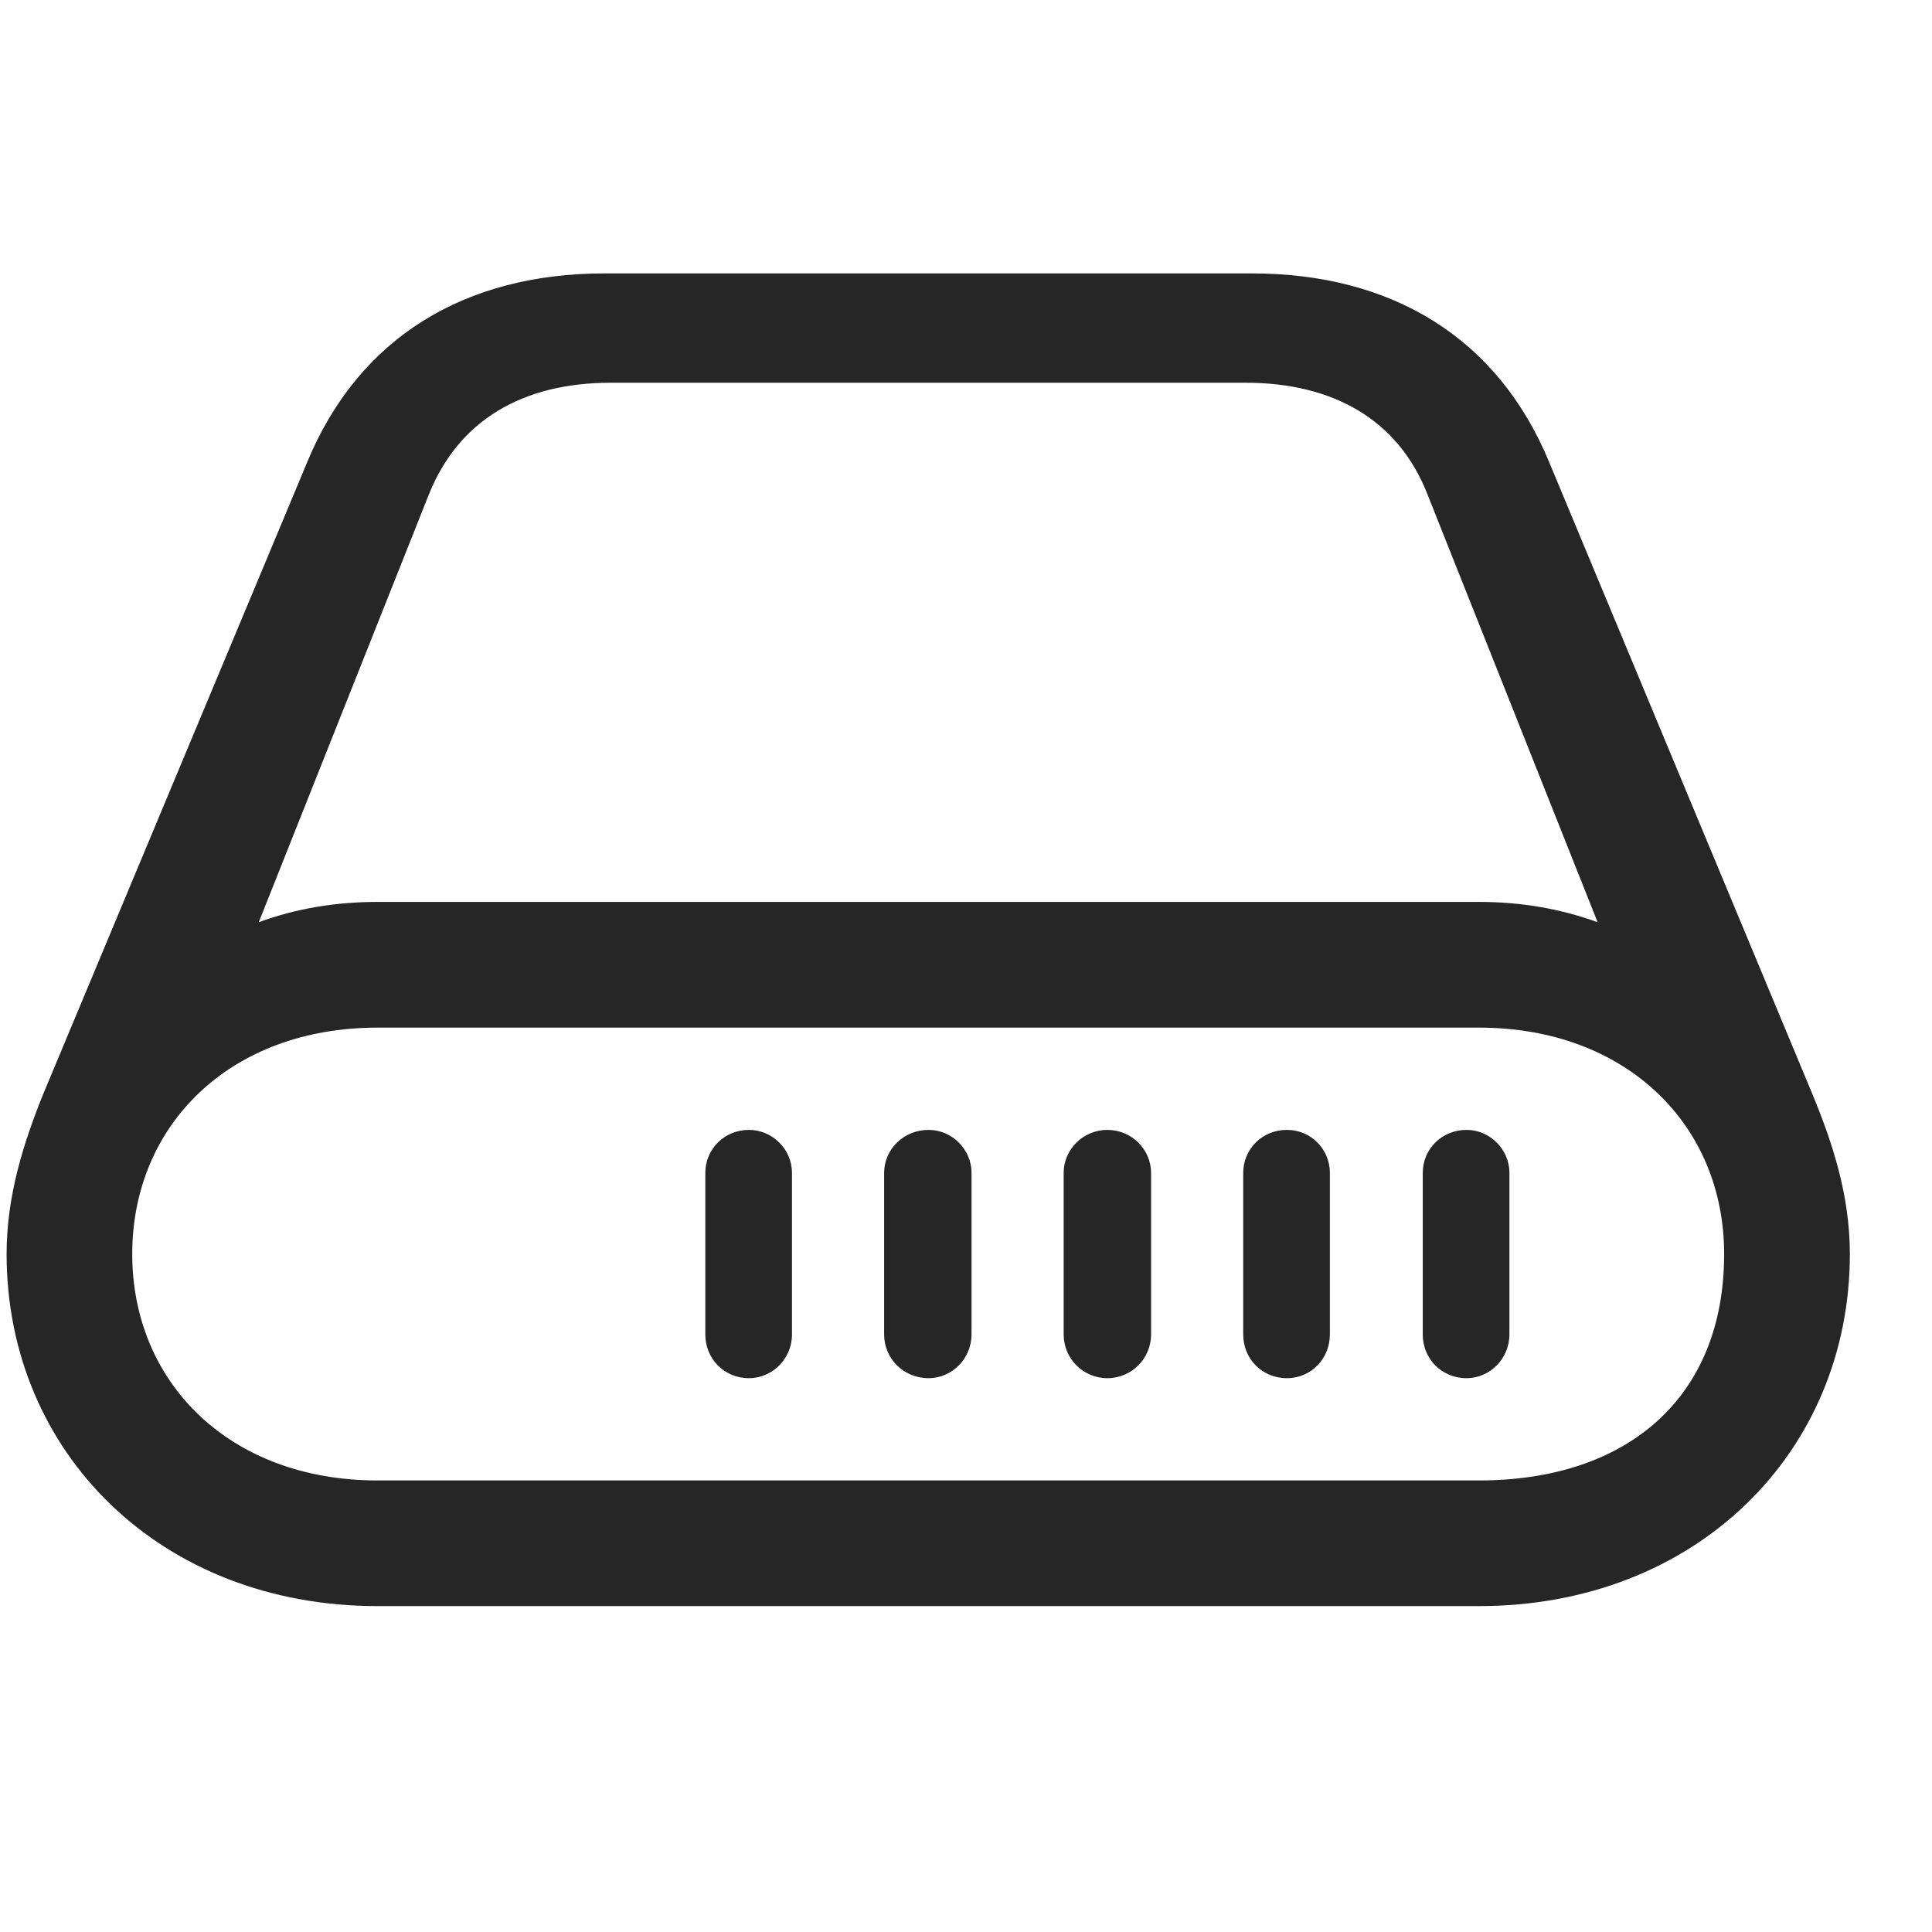<svg width="29" height="29" viewBox="0 0 29 29" fill="currentColor" xmlns="http://www.w3.org/2000/svg">
<g clip-path="url(#clip0_2207_33004)">
<path d="M10.587 20.03C10.587 20.394 10.868 20.687 11.243 20.687C11.595 20.687 11.888 20.394 11.888 20.03V17.605C11.888 17.253 11.595 16.96 11.243 16.96C10.868 16.96 10.587 17.253 10.587 17.605V20.03ZM13.271 20.03C13.271 20.394 13.563 20.687 13.938 20.687C14.29 20.687 14.583 20.394 14.583 20.03V17.605C14.583 17.253 14.29 16.96 13.938 16.96C13.563 16.96 13.271 17.253 13.271 17.605V20.03ZM15.966 20.03C15.966 20.394 16.259 20.687 16.622 20.687C16.985 20.687 17.278 20.394 17.278 20.03V17.605C17.278 17.253 16.985 16.96 16.622 16.96C16.259 16.96 15.966 17.253 15.966 17.605V20.03ZM18.661 20.03C18.661 20.394 18.942 20.687 19.317 20.687C19.681 20.687 19.962 20.394 19.962 20.03V17.605C19.962 17.253 19.681 16.96 19.317 16.96C18.942 16.96 18.661 17.253 18.661 17.605V20.03ZM21.356 20.03C21.356 20.394 21.638 20.687 22.013 20.687C22.364 20.687 22.657 20.394 22.657 20.03V17.605C22.657 17.253 22.364 16.96 22.013 16.96C21.638 16.96 21.356 17.253 21.356 17.605V20.03ZM0.099 18.823C0.099 21.8 2.407 24.108 5.665 24.108H22.2C25.458 24.108 27.767 21.8 27.767 18.823C27.767 17.944 27.509 17.159 27.204 16.421L23.255 6.94C22.481 5.065 20.888 4.104 18.79 4.104H9.075C6.978 4.104 5.384 5.065 4.61 6.94L0.649 16.421C0.356 17.148 0.099 17.944 0.099 18.823ZM1.985 18.823C1.985 16.89 3.45 15.425 5.665 15.425H22.2C24.415 15.425 25.88 16.89 25.88 18.823C25.88 20.991 24.415 22.222 22.2 22.222H5.665C3.45 22.222 1.985 20.757 1.985 18.823ZM3.884 13.843L6.438 7.421C6.884 6.308 7.845 5.745 9.169 5.745H18.696C20.02 5.745 20.993 6.308 21.427 7.421L23.981 13.843C23.431 13.644 22.845 13.538 22.2 13.538H5.665C5.021 13.538 4.423 13.644 3.884 13.843Z" fill="currentColor" fill-opacity="0.85"/>
</g>
<defs>
<clipPath id="clip0_2207_33004">
<rect width="27.668" height="20.027" fill="currentColor" transform="translate(0.099 4.081)"/>
</clipPath>
</defs>
</svg>
